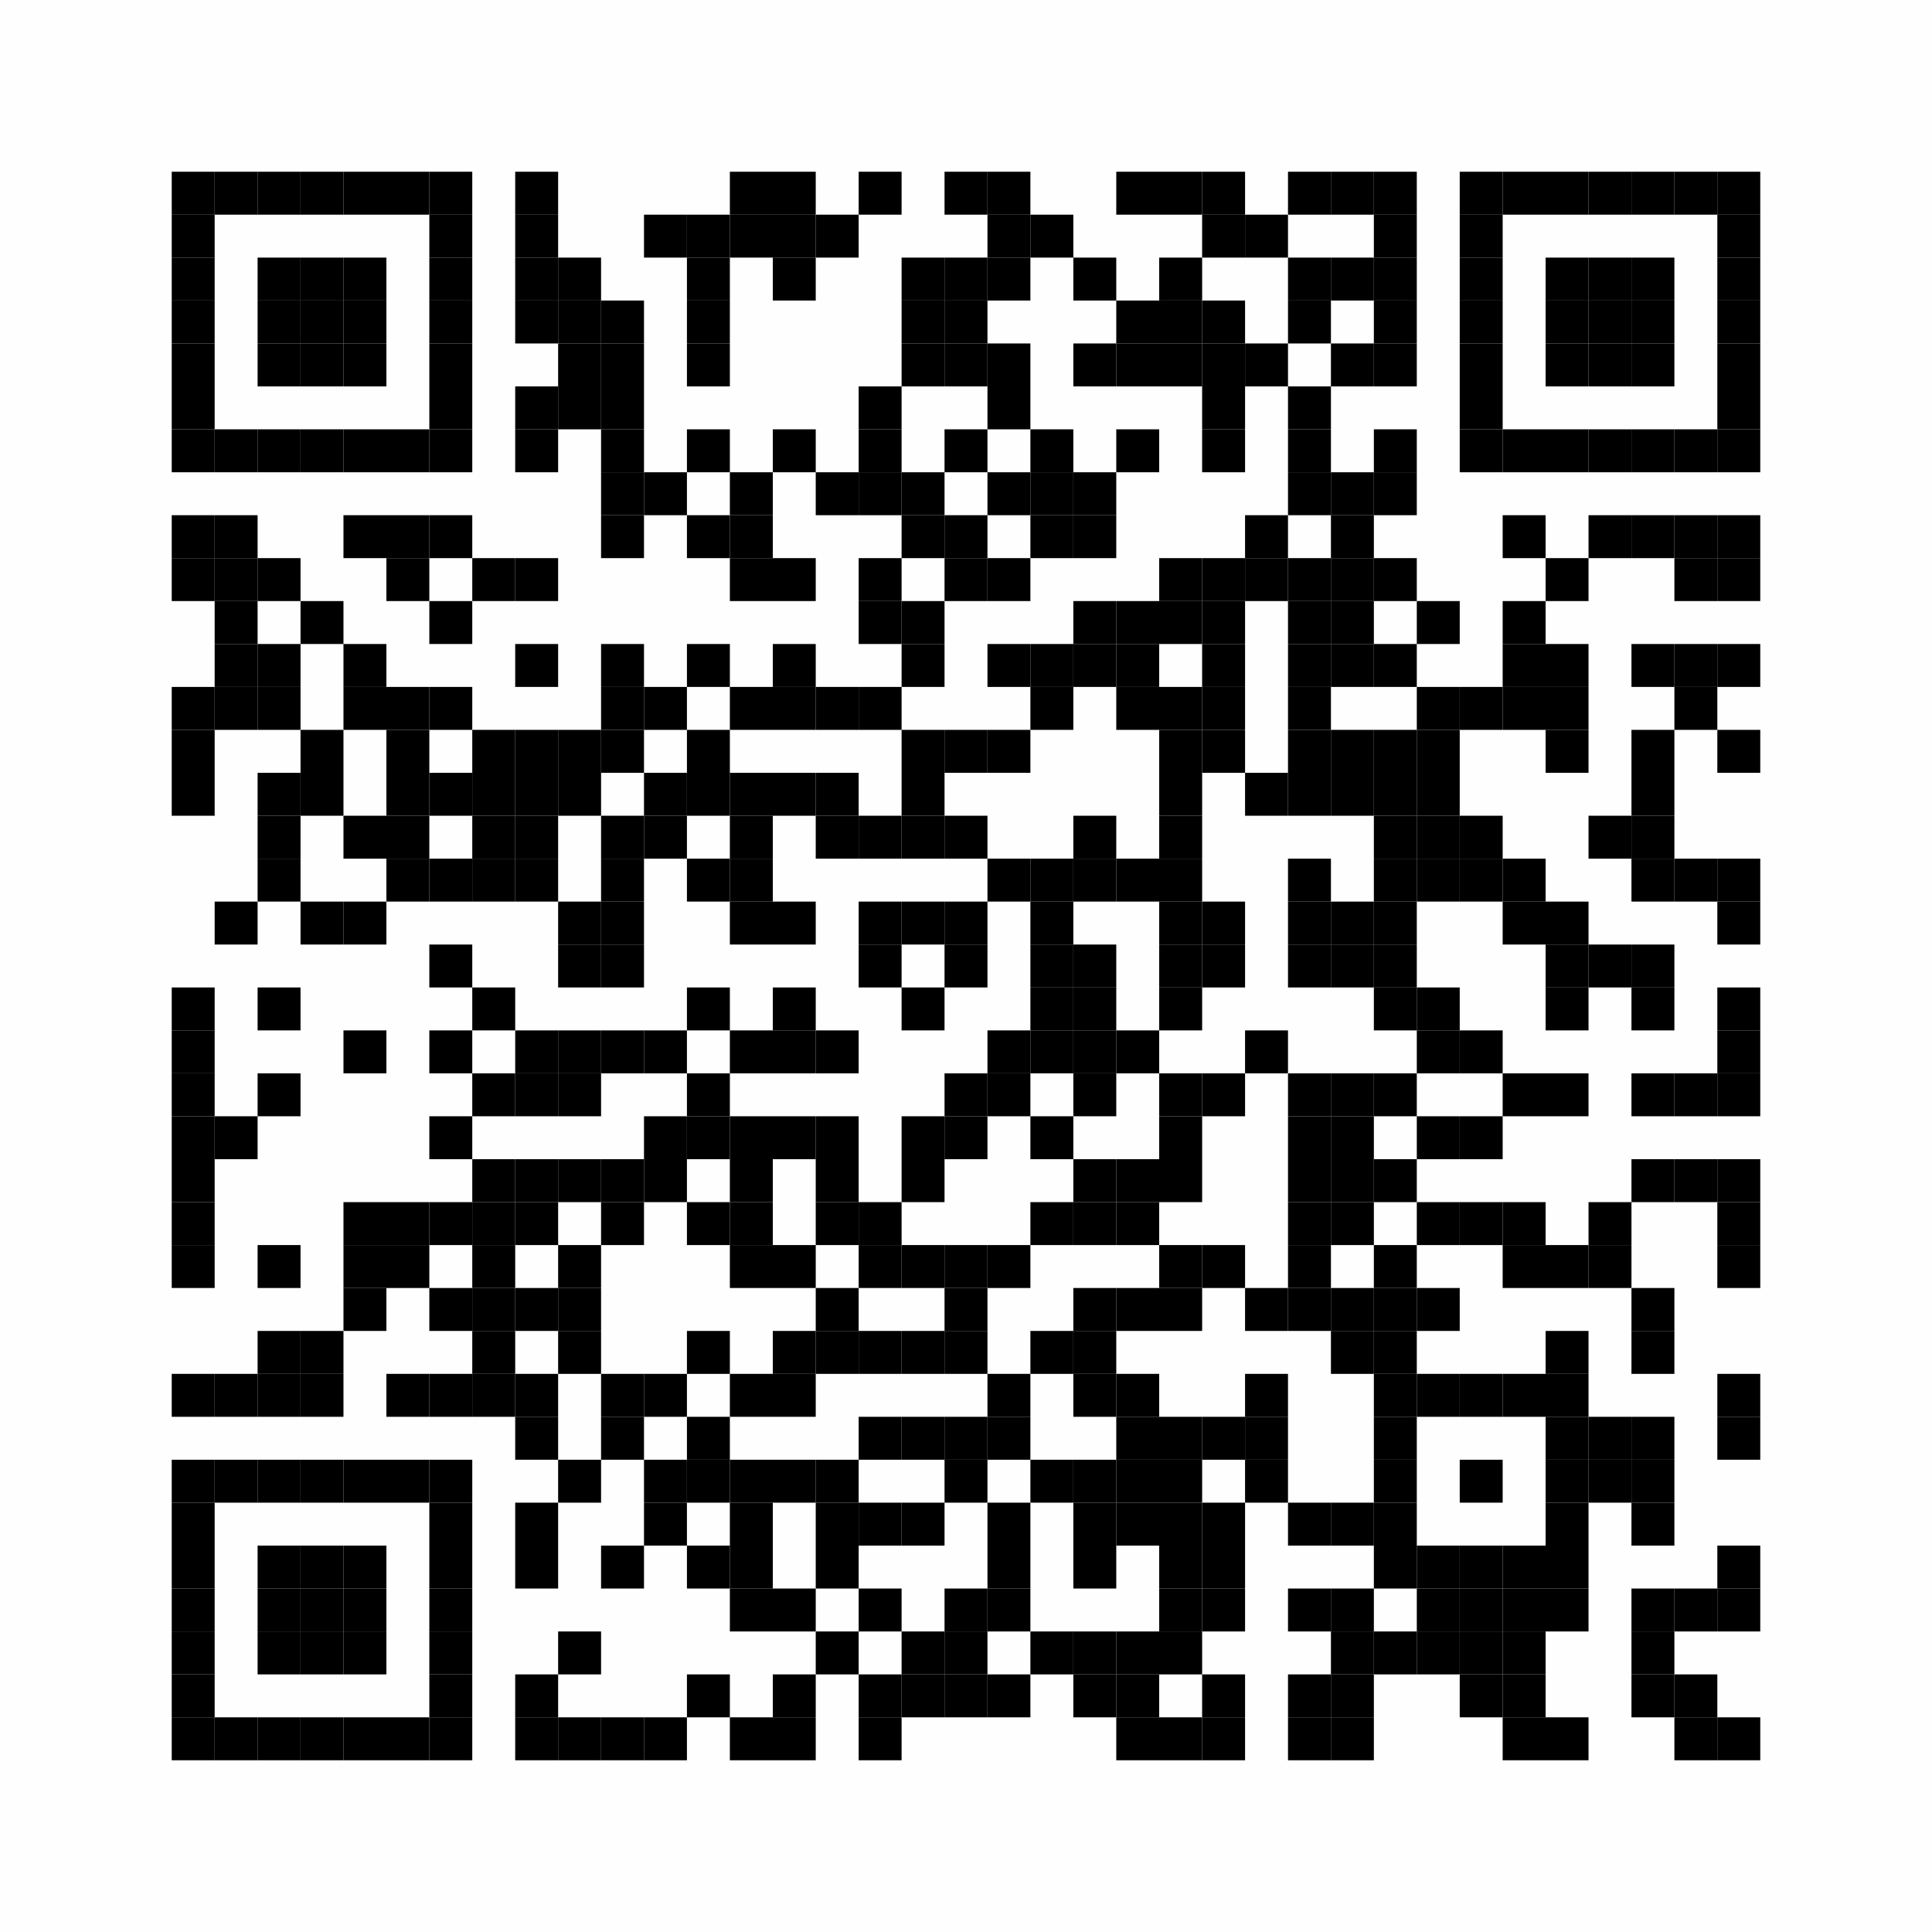 <?xml version="1.0" encoding="UTF-8"?>
<svg xmlns="http://www.w3.org/2000/svg" xmlns:xlink="http://www.w3.org/1999/xlink" version="1.1" width="45px" height="45px" viewBox="0 0 45 45"><defs><rect id="r0" width="1" height="1" fill="#000000"/></defs><rect x="0" y="0" width="45" height="45" fill="#fefefe"/><use x="4" y="4" xlink:href="#r0"/><use x="5" y="4" xlink:href="#r0"/><use x="6" y="4" xlink:href="#r0"/><use x="7" y="4" xlink:href="#r0"/><use x="8" y="4" xlink:href="#r0"/><use x="9" y="4" xlink:href="#r0"/><use x="10" y="4" xlink:href="#r0"/><use x="12" y="4" xlink:href="#r0"/><use x="17" y="4" xlink:href="#r0"/><use x="18" y="4" xlink:href="#r0"/><use x="20" y="4" xlink:href="#r0"/><use x="22" y="4" xlink:href="#r0"/><use x="23" y="4" xlink:href="#r0"/><use x="26" y="4" xlink:href="#r0"/><use x="27" y="4" xlink:href="#r0"/><use x="28" y="4" xlink:href="#r0"/><use x="30" y="4" xlink:href="#r0"/><use x="31" y="4" xlink:href="#r0"/><use x="32" y="4" xlink:href="#r0"/><use x="34" y="4" xlink:href="#r0"/><use x="35" y="4" xlink:href="#r0"/><use x="36" y="4" xlink:href="#r0"/><use x="37" y="4" xlink:href="#r0"/><use x="38" y="4" xlink:href="#r0"/><use x="39" y="4" xlink:href="#r0"/><use x="40" y="4" xlink:href="#r0"/><use x="4" y="5" xlink:href="#r0"/><use x="10" y="5" xlink:href="#r0"/><use x="12" y="5" xlink:href="#r0"/><use x="15" y="5" xlink:href="#r0"/><use x="16" y="5" xlink:href="#r0"/><use x="17" y="5" xlink:href="#r0"/><use x="18" y="5" xlink:href="#r0"/><use x="19" y="5" xlink:href="#r0"/><use x="23" y="5" xlink:href="#r0"/><use x="24" y="5" xlink:href="#r0"/><use x="28" y="5" xlink:href="#r0"/><use x="29" y="5" xlink:href="#r0"/><use x="32" y="5" xlink:href="#r0"/><use x="34" y="5" xlink:href="#r0"/><use x="40" y="5" xlink:href="#r0"/><use x="4" y="6" xlink:href="#r0"/><use x="6" y="6" xlink:href="#r0"/><use x="7" y="6" xlink:href="#r0"/><use x="8" y="6" xlink:href="#r0"/><use x="10" y="6" xlink:href="#r0"/><use x="12" y="6" xlink:href="#r0"/><use x="13" y="6" xlink:href="#r0"/><use x="16" y="6" xlink:href="#r0"/><use x="18" y="6" xlink:href="#r0"/><use x="21" y="6" xlink:href="#r0"/><use x="22" y="6" xlink:href="#r0"/><use x="23" y="6" xlink:href="#r0"/><use x="25" y="6" xlink:href="#r0"/><use x="27" y="6" xlink:href="#r0"/><use x="30" y="6" xlink:href="#r0"/><use x="31" y="6" xlink:href="#r0"/><use x="32" y="6" xlink:href="#r0"/><use x="34" y="6" xlink:href="#r0"/><use x="36" y="6" xlink:href="#r0"/><use x="37" y="6" xlink:href="#r0"/><use x="38" y="6" xlink:href="#r0"/><use x="40" y="6" xlink:href="#r0"/><use x="4" y="7" xlink:href="#r0"/><use x="6" y="7" xlink:href="#r0"/><use x="7" y="7" xlink:href="#r0"/><use x="8" y="7" xlink:href="#r0"/><use x="10" y="7" xlink:href="#r0"/><use x="12" y="7" xlink:href="#r0"/><use x="13" y="7" xlink:href="#r0"/><use x="14" y="7" xlink:href="#r0"/><use x="16" y="7" xlink:href="#r0"/><use x="21" y="7" xlink:href="#r0"/><use x="22" y="7" xlink:href="#r0"/><use x="26" y="7" xlink:href="#r0"/><use x="27" y="7" xlink:href="#r0"/><use x="28" y="7" xlink:href="#r0"/><use x="30" y="7" xlink:href="#r0"/><use x="32" y="7" xlink:href="#r0"/><use x="34" y="7" xlink:href="#r0"/><use x="36" y="7" xlink:href="#r0"/><use x="37" y="7" xlink:href="#r0"/><use x="38" y="7" xlink:href="#r0"/><use x="40" y="7" xlink:href="#r0"/><use x="4" y="8" xlink:href="#r0"/><use x="6" y="8" xlink:href="#r0"/><use x="7" y="8" xlink:href="#r0"/><use x="8" y="8" xlink:href="#r0"/><use x="10" y="8" xlink:href="#r0"/><use x="13" y="8" xlink:href="#r0"/><use x="14" y="8" xlink:href="#r0"/><use x="16" y="8" xlink:href="#r0"/><use x="21" y="8" xlink:href="#r0"/><use x="22" y="8" xlink:href="#r0"/><use x="23" y="8" xlink:href="#r0"/><use x="25" y="8" xlink:href="#r0"/><use x="26" y="8" xlink:href="#r0"/><use x="27" y="8" xlink:href="#r0"/><use x="28" y="8" xlink:href="#r0"/><use x="29" y="8" xlink:href="#r0"/><use x="31" y="8" xlink:href="#r0"/><use x="32" y="8" xlink:href="#r0"/><use x="34" y="8" xlink:href="#r0"/><use x="36" y="8" xlink:href="#r0"/><use x="37" y="8" xlink:href="#r0"/><use x="38" y="8" xlink:href="#r0"/><use x="40" y="8" xlink:href="#r0"/><use x="4" y="9" xlink:href="#r0"/><use x="10" y="9" xlink:href="#r0"/><use x="12" y="9" xlink:href="#r0"/><use x="13" y="9" xlink:href="#r0"/><use x="14" y="9" xlink:href="#r0"/><use x="20" y="9" xlink:href="#r0"/><use x="23" y="9" xlink:href="#r0"/><use x="28" y="9" xlink:href="#r0"/><use x="30" y="9" xlink:href="#r0"/><use x="34" y="9" xlink:href="#r0"/><use x="40" y="9" xlink:href="#r0"/><use x="4" y="10" xlink:href="#r0"/><use x="5" y="10" xlink:href="#r0"/><use x="6" y="10" xlink:href="#r0"/><use x="7" y="10" xlink:href="#r0"/><use x="8" y="10" xlink:href="#r0"/><use x="9" y="10" xlink:href="#r0"/><use x="10" y="10" xlink:href="#r0"/><use x="12" y="10" xlink:href="#r0"/><use x="14" y="10" xlink:href="#r0"/><use x="16" y="10" xlink:href="#r0"/><use x="18" y="10" xlink:href="#r0"/><use x="20" y="10" xlink:href="#r0"/><use x="22" y="10" xlink:href="#r0"/><use x="24" y="10" xlink:href="#r0"/><use x="26" y="10" xlink:href="#r0"/><use x="28" y="10" xlink:href="#r0"/><use x="30" y="10" xlink:href="#r0"/><use x="32" y="10" xlink:href="#r0"/><use x="34" y="10" xlink:href="#r0"/><use x="35" y="10" xlink:href="#r0"/><use x="36" y="10" xlink:href="#r0"/><use x="37" y="10" xlink:href="#r0"/><use x="38" y="10" xlink:href="#r0"/><use x="39" y="10" xlink:href="#r0"/><use x="40" y="10" xlink:href="#r0"/><use x="14" y="11" xlink:href="#r0"/><use x="15" y="11" xlink:href="#r0"/><use x="17" y="11" xlink:href="#r0"/><use x="19" y="11" xlink:href="#r0"/><use x="20" y="11" xlink:href="#r0"/><use x="21" y="11" xlink:href="#r0"/><use x="23" y="11" xlink:href="#r0"/><use x="24" y="11" xlink:href="#r0"/><use x="25" y="11" xlink:href="#r0"/><use x="30" y="11" xlink:href="#r0"/><use x="31" y="11" xlink:href="#r0"/><use x="32" y="11" xlink:href="#r0"/><use x="4" y="12" xlink:href="#r0"/><use x="5" y="12" xlink:href="#r0"/><use x="8" y="12" xlink:href="#r0"/><use x="9" y="12" xlink:href="#r0"/><use x="10" y="12" xlink:href="#r0"/><use x="14" y="12" xlink:href="#r0"/><use x="16" y="12" xlink:href="#r0"/><use x="17" y="12" xlink:href="#r0"/><use x="21" y="12" xlink:href="#r0"/><use x="22" y="12" xlink:href="#r0"/><use x="24" y="12" xlink:href="#r0"/><use x="25" y="12" xlink:href="#r0"/><use x="29" y="12" xlink:href="#r0"/><use x="31" y="12" xlink:href="#r0"/><use x="35" y="12" xlink:href="#r0"/><use x="37" y="12" xlink:href="#r0"/><use x="38" y="12" xlink:href="#r0"/><use x="39" y="12" xlink:href="#r0"/><use x="40" y="12" xlink:href="#r0"/><use x="4" y="13" xlink:href="#r0"/><use x="5" y="13" xlink:href="#r0"/><use x="6" y="13" xlink:href="#r0"/><use x="9" y="13" xlink:href="#r0"/><use x="11" y="13" xlink:href="#r0"/><use x="12" y="13" xlink:href="#r0"/><use x="17" y="13" xlink:href="#r0"/><use x="18" y="13" xlink:href="#r0"/><use x="20" y="13" xlink:href="#r0"/><use x="22" y="13" xlink:href="#r0"/><use x="23" y="13" xlink:href="#r0"/><use x="27" y="13" xlink:href="#r0"/><use x="28" y="13" xlink:href="#r0"/><use x="29" y="13" xlink:href="#r0"/><use x="30" y="13" xlink:href="#r0"/><use x="31" y="13" xlink:href="#r0"/><use x="32" y="13" xlink:href="#r0"/><use x="36" y="13" xlink:href="#r0"/><use x="39" y="13" xlink:href="#r0"/><use x="40" y="13" xlink:href="#r0"/><use x="5" y="14" xlink:href="#r0"/><use x="7" y="14" xlink:href="#r0"/><use x="10" y="14" xlink:href="#r0"/><use x="20" y="14" xlink:href="#r0"/><use x="21" y="14" xlink:href="#r0"/><use x="25" y="14" xlink:href="#r0"/><use x="26" y="14" xlink:href="#r0"/><use x="27" y="14" xlink:href="#r0"/><use x="28" y="14" xlink:href="#r0"/><use x="30" y="14" xlink:href="#r0"/><use x="31" y="14" xlink:href="#r0"/><use x="33" y="14" xlink:href="#r0"/><use x="35" y="14" xlink:href="#r0"/><use x="5" y="15" xlink:href="#r0"/><use x="6" y="15" xlink:href="#r0"/><use x="8" y="15" xlink:href="#r0"/><use x="12" y="15" xlink:href="#r0"/><use x="14" y="15" xlink:href="#r0"/><use x="16" y="15" xlink:href="#r0"/><use x="18" y="15" xlink:href="#r0"/><use x="21" y="15" xlink:href="#r0"/><use x="23" y="15" xlink:href="#r0"/><use x="24" y="15" xlink:href="#r0"/><use x="25" y="15" xlink:href="#r0"/><use x="26" y="15" xlink:href="#r0"/><use x="28" y="15" xlink:href="#r0"/><use x="30" y="15" xlink:href="#r0"/><use x="31" y="15" xlink:href="#r0"/><use x="32" y="15" xlink:href="#r0"/><use x="35" y="15" xlink:href="#r0"/><use x="36" y="15" xlink:href="#r0"/><use x="38" y="15" xlink:href="#r0"/><use x="39" y="15" xlink:href="#r0"/><use x="40" y="15" xlink:href="#r0"/><use x="4" y="16" xlink:href="#r0"/><use x="5" y="16" xlink:href="#r0"/><use x="6" y="16" xlink:href="#r0"/><use x="8" y="16" xlink:href="#r0"/><use x="9" y="16" xlink:href="#r0"/><use x="10" y="16" xlink:href="#r0"/><use x="14" y="16" xlink:href="#r0"/><use x="15" y="16" xlink:href="#r0"/><use x="17" y="16" xlink:href="#r0"/><use x="18" y="16" xlink:href="#r0"/><use x="19" y="16" xlink:href="#r0"/><use x="20" y="16" xlink:href="#r0"/><use x="24" y="16" xlink:href="#r0"/><use x="26" y="16" xlink:href="#r0"/><use x="27" y="16" xlink:href="#r0"/><use x="28" y="16" xlink:href="#r0"/><use x="30" y="16" xlink:href="#r0"/><use x="33" y="16" xlink:href="#r0"/><use x="34" y="16" xlink:href="#r0"/><use x="35" y="16" xlink:href="#r0"/><use x="36" y="16" xlink:href="#r0"/><use x="39" y="16" xlink:href="#r0"/><use x="4" y="17" xlink:href="#r0"/><use x="7" y="17" xlink:href="#r0"/><use x="9" y="17" xlink:href="#r0"/><use x="11" y="17" xlink:href="#r0"/><use x="12" y="17" xlink:href="#r0"/><use x="13" y="17" xlink:href="#r0"/><use x="14" y="17" xlink:href="#r0"/><use x="16" y="17" xlink:href="#r0"/><use x="21" y="17" xlink:href="#r0"/><use x="22" y="17" xlink:href="#r0"/><use x="23" y="17" xlink:href="#r0"/><use x="27" y="17" xlink:href="#r0"/><use x="28" y="17" xlink:href="#r0"/><use x="30" y="17" xlink:href="#r0"/><use x="31" y="17" xlink:href="#r0"/><use x="32" y="17" xlink:href="#r0"/><use x="33" y="17" xlink:href="#r0"/><use x="36" y="17" xlink:href="#r0"/><use x="38" y="17" xlink:href="#r0"/><use x="40" y="17" xlink:href="#r0"/><use x="4" y="18" xlink:href="#r0"/><use x="6" y="18" xlink:href="#r0"/><use x="7" y="18" xlink:href="#r0"/><use x="9" y="18" xlink:href="#r0"/><use x="10" y="18" xlink:href="#r0"/><use x="11" y="18" xlink:href="#r0"/><use x="12" y="18" xlink:href="#r0"/><use x="13" y="18" xlink:href="#r0"/><use x="15" y="18" xlink:href="#r0"/><use x="16" y="18" xlink:href="#r0"/><use x="17" y="18" xlink:href="#r0"/><use x="18" y="18" xlink:href="#r0"/><use x="19" y="18" xlink:href="#r0"/><use x="21" y="18" xlink:href="#r0"/><use x="27" y="18" xlink:href="#r0"/><use x="29" y="18" xlink:href="#r0"/><use x="30" y="18" xlink:href="#r0"/><use x="31" y="18" xlink:href="#r0"/><use x="32" y="18" xlink:href="#r0"/><use x="33" y="18" xlink:href="#r0"/><use x="38" y="18" xlink:href="#r0"/><use x="6" y="19" xlink:href="#r0"/><use x="8" y="19" xlink:href="#r0"/><use x="9" y="19" xlink:href="#r0"/><use x="11" y="19" xlink:href="#r0"/><use x="12" y="19" xlink:href="#r0"/><use x="14" y="19" xlink:href="#r0"/><use x="15" y="19" xlink:href="#r0"/><use x="17" y="19" xlink:href="#r0"/><use x="19" y="19" xlink:href="#r0"/><use x="20" y="19" xlink:href="#r0"/><use x="21" y="19" xlink:href="#r0"/><use x="22" y="19" xlink:href="#r0"/><use x="25" y="19" xlink:href="#r0"/><use x="27" y="19" xlink:href="#r0"/><use x="32" y="19" xlink:href="#r0"/><use x="33" y="19" xlink:href="#r0"/><use x="34" y="19" xlink:href="#r0"/><use x="37" y="19" xlink:href="#r0"/><use x="38" y="19" xlink:href="#r0"/><use x="6" y="20" xlink:href="#r0"/><use x="9" y="20" xlink:href="#r0"/><use x="10" y="20" xlink:href="#r0"/><use x="11" y="20" xlink:href="#r0"/><use x="12" y="20" xlink:href="#r0"/><use x="14" y="20" xlink:href="#r0"/><use x="16" y="20" xlink:href="#r0"/><use x="17" y="20" xlink:href="#r0"/><use x="23" y="20" xlink:href="#r0"/><use x="24" y="20" xlink:href="#r0"/><use x="25" y="20" xlink:href="#r0"/><use x="26" y="20" xlink:href="#r0"/><use x="27" y="20" xlink:href="#r0"/><use x="30" y="20" xlink:href="#r0"/><use x="32" y="20" xlink:href="#r0"/><use x="33" y="20" xlink:href="#r0"/><use x="34" y="20" xlink:href="#r0"/><use x="35" y="20" xlink:href="#r0"/><use x="38" y="20" xlink:href="#r0"/><use x="39" y="20" xlink:href="#r0"/><use x="40" y="20" xlink:href="#r0"/><use x="5" y="21" xlink:href="#r0"/><use x="7" y="21" xlink:href="#r0"/><use x="8" y="21" xlink:href="#r0"/><use x="13" y="21" xlink:href="#r0"/><use x="14" y="21" xlink:href="#r0"/><use x="17" y="21" xlink:href="#r0"/><use x="18" y="21" xlink:href="#r0"/><use x="20" y="21" xlink:href="#r0"/><use x="21" y="21" xlink:href="#r0"/><use x="22" y="21" xlink:href="#r0"/><use x="24" y="21" xlink:href="#r0"/><use x="27" y="21" xlink:href="#r0"/><use x="28" y="21" xlink:href="#r0"/><use x="30" y="21" xlink:href="#r0"/><use x="31" y="21" xlink:href="#r0"/><use x="32" y="21" xlink:href="#r0"/><use x="35" y="21" xlink:href="#r0"/><use x="36" y="21" xlink:href="#r0"/><use x="40" y="21" xlink:href="#r0"/><use x="10" y="22" xlink:href="#r0"/><use x="13" y="22" xlink:href="#r0"/><use x="14" y="22" xlink:href="#r0"/><use x="20" y="22" xlink:href="#r0"/><use x="22" y="22" xlink:href="#r0"/><use x="24" y="22" xlink:href="#r0"/><use x="25" y="22" xlink:href="#r0"/><use x="27" y="22" xlink:href="#r0"/><use x="28" y="22" xlink:href="#r0"/><use x="30" y="22" xlink:href="#r0"/><use x="31" y="22" xlink:href="#r0"/><use x="32" y="22" xlink:href="#r0"/><use x="36" y="22" xlink:href="#r0"/><use x="37" y="22" xlink:href="#r0"/><use x="38" y="22" xlink:href="#r0"/><use x="4" y="23" xlink:href="#r0"/><use x="6" y="23" xlink:href="#r0"/><use x="11" y="23" xlink:href="#r0"/><use x="16" y="23" xlink:href="#r0"/><use x="18" y="23" xlink:href="#r0"/><use x="21" y="23" xlink:href="#r0"/><use x="24" y="23" xlink:href="#r0"/><use x="25" y="23" xlink:href="#r0"/><use x="27" y="23" xlink:href="#r0"/><use x="32" y="23" xlink:href="#r0"/><use x="33" y="23" xlink:href="#r0"/><use x="36" y="23" xlink:href="#r0"/><use x="38" y="23" xlink:href="#r0"/><use x="40" y="23" xlink:href="#r0"/><use x="4" y="24" xlink:href="#r0"/><use x="8" y="24" xlink:href="#r0"/><use x="10" y="24" xlink:href="#r0"/><use x="12" y="24" xlink:href="#r0"/><use x="13" y="24" xlink:href="#r0"/><use x="14" y="24" xlink:href="#r0"/><use x="15" y="24" xlink:href="#r0"/><use x="17" y="24" xlink:href="#r0"/><use x="18" y="24" xlink:href="#r0"/><use x="19" y="24" xlink:href="#r0"/><use x="23" y="24" xlink:href="#r0"/><use x="24" y="24" xlink:href="#r0"/><use x="25" y="24" xlink:href="#r0"/><use x="26" y="24" xlink:href="#r0"/><use x="29" y="24" xlink:href="#r0"/><use x="33" y="24" xlink:href="#r0"/><use x="34" y="24" xlink:href="#r0"/><use x="40" y="24" xlink:href="#r0"/><use x="4" y="25" xlink:href="#r0"/><use x="6" y="25" xlink:href="#r0"/><use x="11" y="25" xlink:href="#r0"/><use x="12" y="25" xlink:href="#r0"/><use x="13" y="25" xlink:href="#r0"/><use x="16" y="25" xlink:href="#r0"/><use x="22" y="25" xlink:href="#r0"/><use x="23" y="25" xlink:href="#r0"/><use x="25" y="25" xlink:href="#r0"/><use x="27" y="25" xlink:href="#r0"/><use x="28" y="25" xlink:href="#r0"/><use x="30" y="25" xlink:href="#r0"/><use x="31" y="25" xlink:href="#r0"/><use x="32" y="25" xlink:href="#r0"/><use x="35" y="25" xlink:href="#r0"/><use x="36" y="25" xlink:href="#r0"/><use x="38" y="25" xlink:href="#r0"/><use x="39" y="25" xlink:href="#r0"/><use x="40" y="25" xlink:href="#r0"/><use x="4" y="26" xlink:href="#r0"/><use x="5" y="26" xlink:href="#r0"/><use x="10" y="26" xlink:href="#r0"/><use x="15" y="26" xlink:href="#r0"/><use x="16" y="26" xlink:href="#r0"/><use x="17" y="26" xlink:href="#r0"/><use x="18" y="26" xlink:href="#r0"/><use x="19" y="26" xlink:href="#r0"/><use x="21" y="26" xlink:href="#r0"/><use x="22" y="26" xlink:href="#r0"/><use x="24" y="26" xlink:href="#r0"/><use x="27" y="26" xlink:href="#r0"/><use x="30" y="26" xlink:href="#r0"/><use x="31" y="26" xlink:href="#r0"/><use x="33" y="26" xlink:href="#r0"/><use x="34" y="26" xlink:href="#r0"/><use x="4" y="27" xlink:href="#r0"/><use x="11" y="27" xlink:href="#r0"/><use x="12" y="27" xlink:href="#r0"/><use x="13" y="27" xlink:href="#r0"/><use x="14" y="27" xlink:href="#r0"/><use x="15" y="27" xlink:href="#r0"/><use x="17" y="27" xlink:href="#r0"/><use x="19" y="27" xlink:href="#r0"/><use x="21" y="27" xlink:href="#r0"/><use x="25" y="27" xlink:href="#r0"/><use x="26" y="27" xlink:href="#r0"/><use x="27" y="27" xlink:href="#r0"/><use x="30" y="27" xlink:href="#r0"/><use x="31" y="27" xlink:href="#r0"/><use x="32" y="27" xlink:href="#r0"/><use x="38" y="27" xlink:href="#r0"/><use x="39" y="27" xlink:href="#r0"/><use x="40" y="27" xlink:href="#r0"/><use x="4" y="28" xlink:href="#r0"/><use x="8" y="28" xlink:href="#r0"/><use x="9" y="28" xlink:href="#r0"/><use x="10" y="28" xlink:href="#r0"/><use x="11" y="28" xlink:href="#r0"/><use x="12" y="28" xlink:href="#r0"/><use x="14" y="28" xlink:href="#r0"/><use x="16" y="28" xlink:href="#r0"/><use x="17" y="28" xlink:href="#r0"/><use x="19" y="28" xlink:href="#r0"/><use x="20" y="28" xlink:href="#r0"/><use x="24" y="28" xlink:href="#r0"/><use x="25" y="28" xlink:href="#r0"/><use x="26" y="28" xlink:href="#r0"/><use x="30" y="28" xlink:href="#r0"/><use x="31" y="28" xlink:href="#r0"/><use x="33" y="28" xlink:href="#r0"/><use x="34" y="28" xlink:href="#r0"/><use x="35" y="28" xlink:href="#r0"/><use x="37" y="28" xlink:href="#r0"/><use x="40" y="28" xlink:href="#r0"/><use x="4" y="29" xlink:href="#r0"/><use x="6" y="29" xlink:href="#r0"/><use x="8" y="29" xlink:href="#r0"/><use x="9" y="29" xlink:href="#r0"/><use x="11" y="29" xlink:href="#r0"/><use x="13" y="29" xlink:href="#r0"/><use x="17" y="29" xlink:href="#r0"/><use x="18" y="29" xlink:href="#r0"/><use x="20" y="29" xlink:href="#r0"/><use x="21" y="29" xlink:href="#r0"/><use x="22" y="29" xlink:href="#r0"/><use x="23" y="29" xlink:href="#r0"/><use x="27" y="29" xlink:href="#r0"/><use x="28" y="29" xlink:href="#r0"/><use x="30" y="29" xlink:href="#r0"/><use x="32" y="29" xlink:href="#r0"/><use x="35" y="29" xlink:href="#r0"/><use x="36" y="29" xlink:href="#r0"/><use x="37" y="29" xlink:href="#r0"/><use x="40" y="29" xlink:href="#r0"/><use x="8" y="30" xlink:href="#r0"/><use x="10" y="30" xlink:href="#r0"/><use x="11" y="30" xlink:href="#r0"/><use x="12" y="30" xlink:href="#r0"/><use x="13" y="30" xlink:href="#r0"/><use x="19" y="30" xlink:href="#r0"/><use x="22" y="30" xlink:href="#r0"/><use x="25" y="30" xlink:href="#r0"/><use x="26" y="30" xlink:href="#r0"/><use x="27" y="30" xlink:href="#r0"/><use x="29" y="30" xlink:href="#r0"/><use x="30" y="30" xlink:href="#r0"/><use x="31" y="30" xlink:href="#r0"/><use x="32" y="30" xlink:href="#r0"/><use x="33" y="30" xlink:href="#r0"/><use x="38" y="30" xlink:href="#r0"/><use x="6" y="31" xlink:href="#r0"/><use x="7" y="31" xlink:href="#r0"/><use x="11" y="31" xlink:href="#r0"/><use x="13" y="31" xlink:href="#r0"/><use x="16" y="31" xlink:href="#r0"/><use x="18" y="31" xlink:href="#r0"/><use x="19" y="31" xlink:href="#r0"/><use x="20" y="31" xlink:href="#r0"/><use x="21" y="31" xlink:href="#r0"/><use x="22" y="31" xlink:href="#r0"/><use x="24" y="31" xlink:href="#r0"/><use x="25" y="31" xlink:href="#r0"/><use x="31" y="31" xlink:href="#r0"/><use x="32" y="31" xlink:href="#r0"/><use x="36" y="31" xlink:href="#r0"/><use x="38" y="31" xlink:href="#r0"/><use x="4" y="32" xlink:href="#r0"/><use x="5" y="32" xlink:href="#r0"/><use x="6" y="32" xlink:href="#r0"/><use x="7" y="32" xlink:href="#r0"/><use x="9" y="32" xlink:href="#r0"/><use x="10" y="32" xlink:href="#r0"/><use x="11" y="32" xlink:href="#r0"/><use x="12" y="32" xlink:href="#r0"/><use x="14" y="32" xlink:href="#r0"/><use x="15" y="32" xlink:href="#r0"/><use x="17" y="32" xlink:href="#r0"/><use x="18" y="32" xlink:href="#r0"/><use x="23" y="32" xlink:href="#r0"/><use x="25" y="32" xlink:href="#r0"/><use x="26" y="32" xlink:href="#r0"/><use x="29" y="32" xlink:href="#r0"/><use x="32" y="32" xlink:href="#r0"/><use x="33" y="32" xlink:href="#r0"/><use x="34" y="32" xlink:href="#r0"/><use x="35" y="32" xlink:href="#r0"/><use x="36" y="32" xlink:href="#r0"/><use x="40" y="32" xlink:href="#r0"/><use x="12" y="33" xlink:href="#r0"/><use x="14" y="33" xlink:href="#r0"/><use x="16" y="33" xlink:href="#r0"/><use x="20" y="33" xlink:href="#r0"/><use x="21" y="33" xlink:href="#r0"/><use x="22" y="33" xlink:href="#r0"/><use x="23" y="33" xlink:href="#r0"/><use x="26" y="33" xlink:href="#r0"/><use x="27" y="33" xlink:href="#r0"/><use x="28" y="33" xlink:href="#r0"/><use x="29" y="33" xlink:href="#r0"/><use x="32" y="33" xlink:href="#r0"/><use x="36" y="33" xlink:href="#r0"/><use x="37" y="33" xlink:href="#r0"/><use x="38" y="33" xlink:href="#r0"/><use x="40" y="33" xlink:href="#r0"/><use x="4" y="34" xlink:href="#r0"/><use x="5" y="34" xlink:href="#r0"/><use x="6" y="34" xlink:href="#r0"/><use x="7" y="34" xlink:href="#r0"/><use x="8" y="34" xlink:href="#r0"/><use x="9" y="34" xlink:href="#r0"/><use x="10" y="34" xlink:href="#r0"/><use x="13" y="34" xlink:href="#r0"/><use x="15" y="34" xlink:href="#r0"/><use x="16" y="34" xlink:href="#r0"/><use x="17" y="34" xlink:href="#r0"/><use x="18" y="34" xlink:href="#r0"/><use x="19" y="34" xlink:href="#r0"/><use x="22" y="34" xlink:href="#r0"/><use x="24" y="34" xlink:href="#r0"/><use x="25" y="34" xlink:href="#r0"/><use x="26" y="34" xlink:href="#r0"/><use x="27" y="34" xlink:href="#r0"/><use x="29" y="34" xlink:href="#r0"/><use x="32" y="34" xlink:href="#r0"/><use x="34" y="34" xlink:href="#r0"/><use x="36" y="34" xlink:href="#r0"/><use x="37" y="34" xlink:href="#r0"/><use x="38" y="34" xlink:href="#r0"/><use x="4" y="35" xlink:href="#r0"/><use x="10" y="35" xlink:href="#r0"/><use x="12" y="35" xlink:href="#r0"/><use x="15" y="35" xlink:href="#r0"/><use x="17" y="35" xlink:href="#r0"/><use x="19" y="35" xlink:href="#r0"/><use x="20" y="35" xlink:href="#r0"/><use x="21" y="35" xlink:href="#r0"/><use x="23" y="35" xlink:href="#r0"/><use x="25" y="35" xlink:href="#r0"/><use x="26" y="35" xlink:href="#r0"/><use x="27" y="35" xlink:href="#r0"/><use x="28" y="35" xlink:href="#r0"/><use x="30" y="35" xlink:href="#r0"/><use x="31" y="35" xlink:href="#r0"/><use x="32" y="35" xlink:href="#r0"/><use x="36" y="35" xlink:href="#r0"/><use x="38" y="35" xlink:href="#r0"/><use x="4" y="36" xlink:href="#r0"/><use x="6" y="36" xlink:href="#r0"/><use x="7" y="36" xlink:href="#r0"/><use x="8" y="36" xlink:href="#r0"/><use x="10" y="36" xlink:href="#r0"/><use x="12" y="36" xlink:href="#r0"/><use x="14" y="36" xlink:href="#r0"/><use x="16" y="36" xlink:href="#r0"/><use x="17" y="36" xlink:href="#r0"/><use x="19" y="36" xlink:href="#r0"/><use x="23" y="36" xlink:href="#r0"/><use x="25" y="36" xlink:href="#r0"/><use x="27" y="36" xlink:href="#r0"/><use x="28" y="36" xlink:href="#r0"/><use x="32" y="36" xlink:href="#r0"/><use x="33" y="36" xlink:href="#r0"/><use x="34" y="36" xlink:href="#r0"/><use x="35" y="36" xlink:href="#r0"/><use x="36" y="36" xlink:href="#r0"/><use x="40" y="36" xlink:href="#r0"/><use x="4" y="37" xlink:href="#r0"/><use x="6" y="37" xlink:href="#r0"/><use x="7" y="37" xlink:href="#r0"/><use x="8" y="37" xlink:href="#r0"/><use x="10" y="37" xlink:href="#r0"/><use x="17" y="37" xlink:href="#r0"/><use x="18" y="37" xlink:href="#r0"/><use x="20" y="37" xlink:href="#r0"/><use x="22" y="37" xlink:href="#r0"/><use x="23" y="37" xlink:href="#r0"/><use x="27" y="37" xlink:href="#r0"/><use x="28" y="37" xlink:href="#r0"/><use x="30" y="37" xlink:href="#r0"/><use x="31" y="37" xlink:href="#r0"/><use x="33" y="37" xlink:href="#r0"/><use x="34" y="37" xlink:href="#r0"/><use x="35" y="37" xlink:href="#r0"/><use x="36" y="37" xlink:href="#r0"/><use x="38" y="37" xlink:href="#r0"/><use x="39" y="37" xlink:href="#r0"/><use x="40" y="37" xlink:href="#r0"/><use x="4" y="38" xlink:href="#r0"/><use x="6" y="38" xlink:href="#r0"/><use x="7" y="38" xlink:href="#r0"/><use x="8" y="38" xlink:href="#r0"/><use x="10" y="38" xlink:href="#r0"/><use x="13" y="38" xlink:href="#r0"/><use x="19" y="38" xlink:href="#r0"/><use x="21" y="38" xlink:href="#r0"/><use x="22" y="38" xlink:href="#r0"/><use x="24" y="38" xlink:href="#r0"/><use x="25" y="38" xlink:href="#r0"/><use x="26" y="38" xlink:href="#r0"/><use x="27" y="38" xlink:href="#r0"/><use x="31" y="38" xlink:href="#r0"/><use x="32" y="38" xlink:href="#r0"/><use x="33" y="38" xlink:href="#r0"/><use x="34" y="38" xlink:href="#r0"/><use x="35" y="38" xlink:href="#r0"/><use x="38" y="38" xlink:href="#r0"/><use x="4" y="39" xlink:href="#r0"/><use x="10" y="39" xlink:href="#r0"/><use x="12" y="39" xlink:href="#r0"/><use x="16" y="39" xlink:href="#r0"/><use x="18" y="39" xlink:href="#r0"/><use x="20" y="39" xlink:href="#r0"/><use x="21" y="39" xlink:href="#r0"/><use x="22" y="39" xlink:href="#r0"/><use x="23" y="39" xlink:href="#r0"/><use x="25" y="39" xlink:href="#r0"/><use x="26" y="39" xlink:href="#r0"/><use x="28" y="39" xlink:href="#r0"/><use x="30" y="39" xlink:href="#r0"/><use x="31" y="39" xlink:href="#r0"/><use x="34" y="39" xlink:href="#r0"/><use x="35" y="39" xlink:href="#r0"/><use x="38" y="39" xlink:href="#r0"/><use x="39" y="39" xlink:href="#r0"/><use x="4" y="40" xlink:href="#r0"/><use x="5" y="40" xlink:href="#r0"/><use x="6" y="40" xlink:href="#r0"/><use x="7" y="40" xlink:href="#r0"/><use x="8" y="40" xlink:href="#r0"/><use x="9" y="40" xlink:href="#r0"/><use x="10" y="40" xlink:href="#r0"/><use x="12" y="40" xlink:href="#r0"/><use x="13" y="40" xlink:href="#r0"/><use x="14" y="40" xlink:href="#r0"/><use x="15" y="40" xlink:href="#r0"/><use x="17" y="40" xlink:href="#r0"/><use x="18" y="40" xlink:href="#r0"/><use x="20" y="40" xlink:href="#r0"/><use x="26" y="40" xlink:href="#r0"/><use x="27" y="40" xlink:href="#r0"/><use x="28" y="40" xlink:href="#r0"/><use x="30" y="40" xlink:href="#r0"/><use x="31" y="40" xlink:href="#r0"/><use x="35" y="40" xlink:href="#r0"/><use x="36" y="40" xlink:href="#r0"/><use x="39" y="40" xlink:href="#r0"/><use x="40" y="40" xlink:href="#r0"/></svg>
